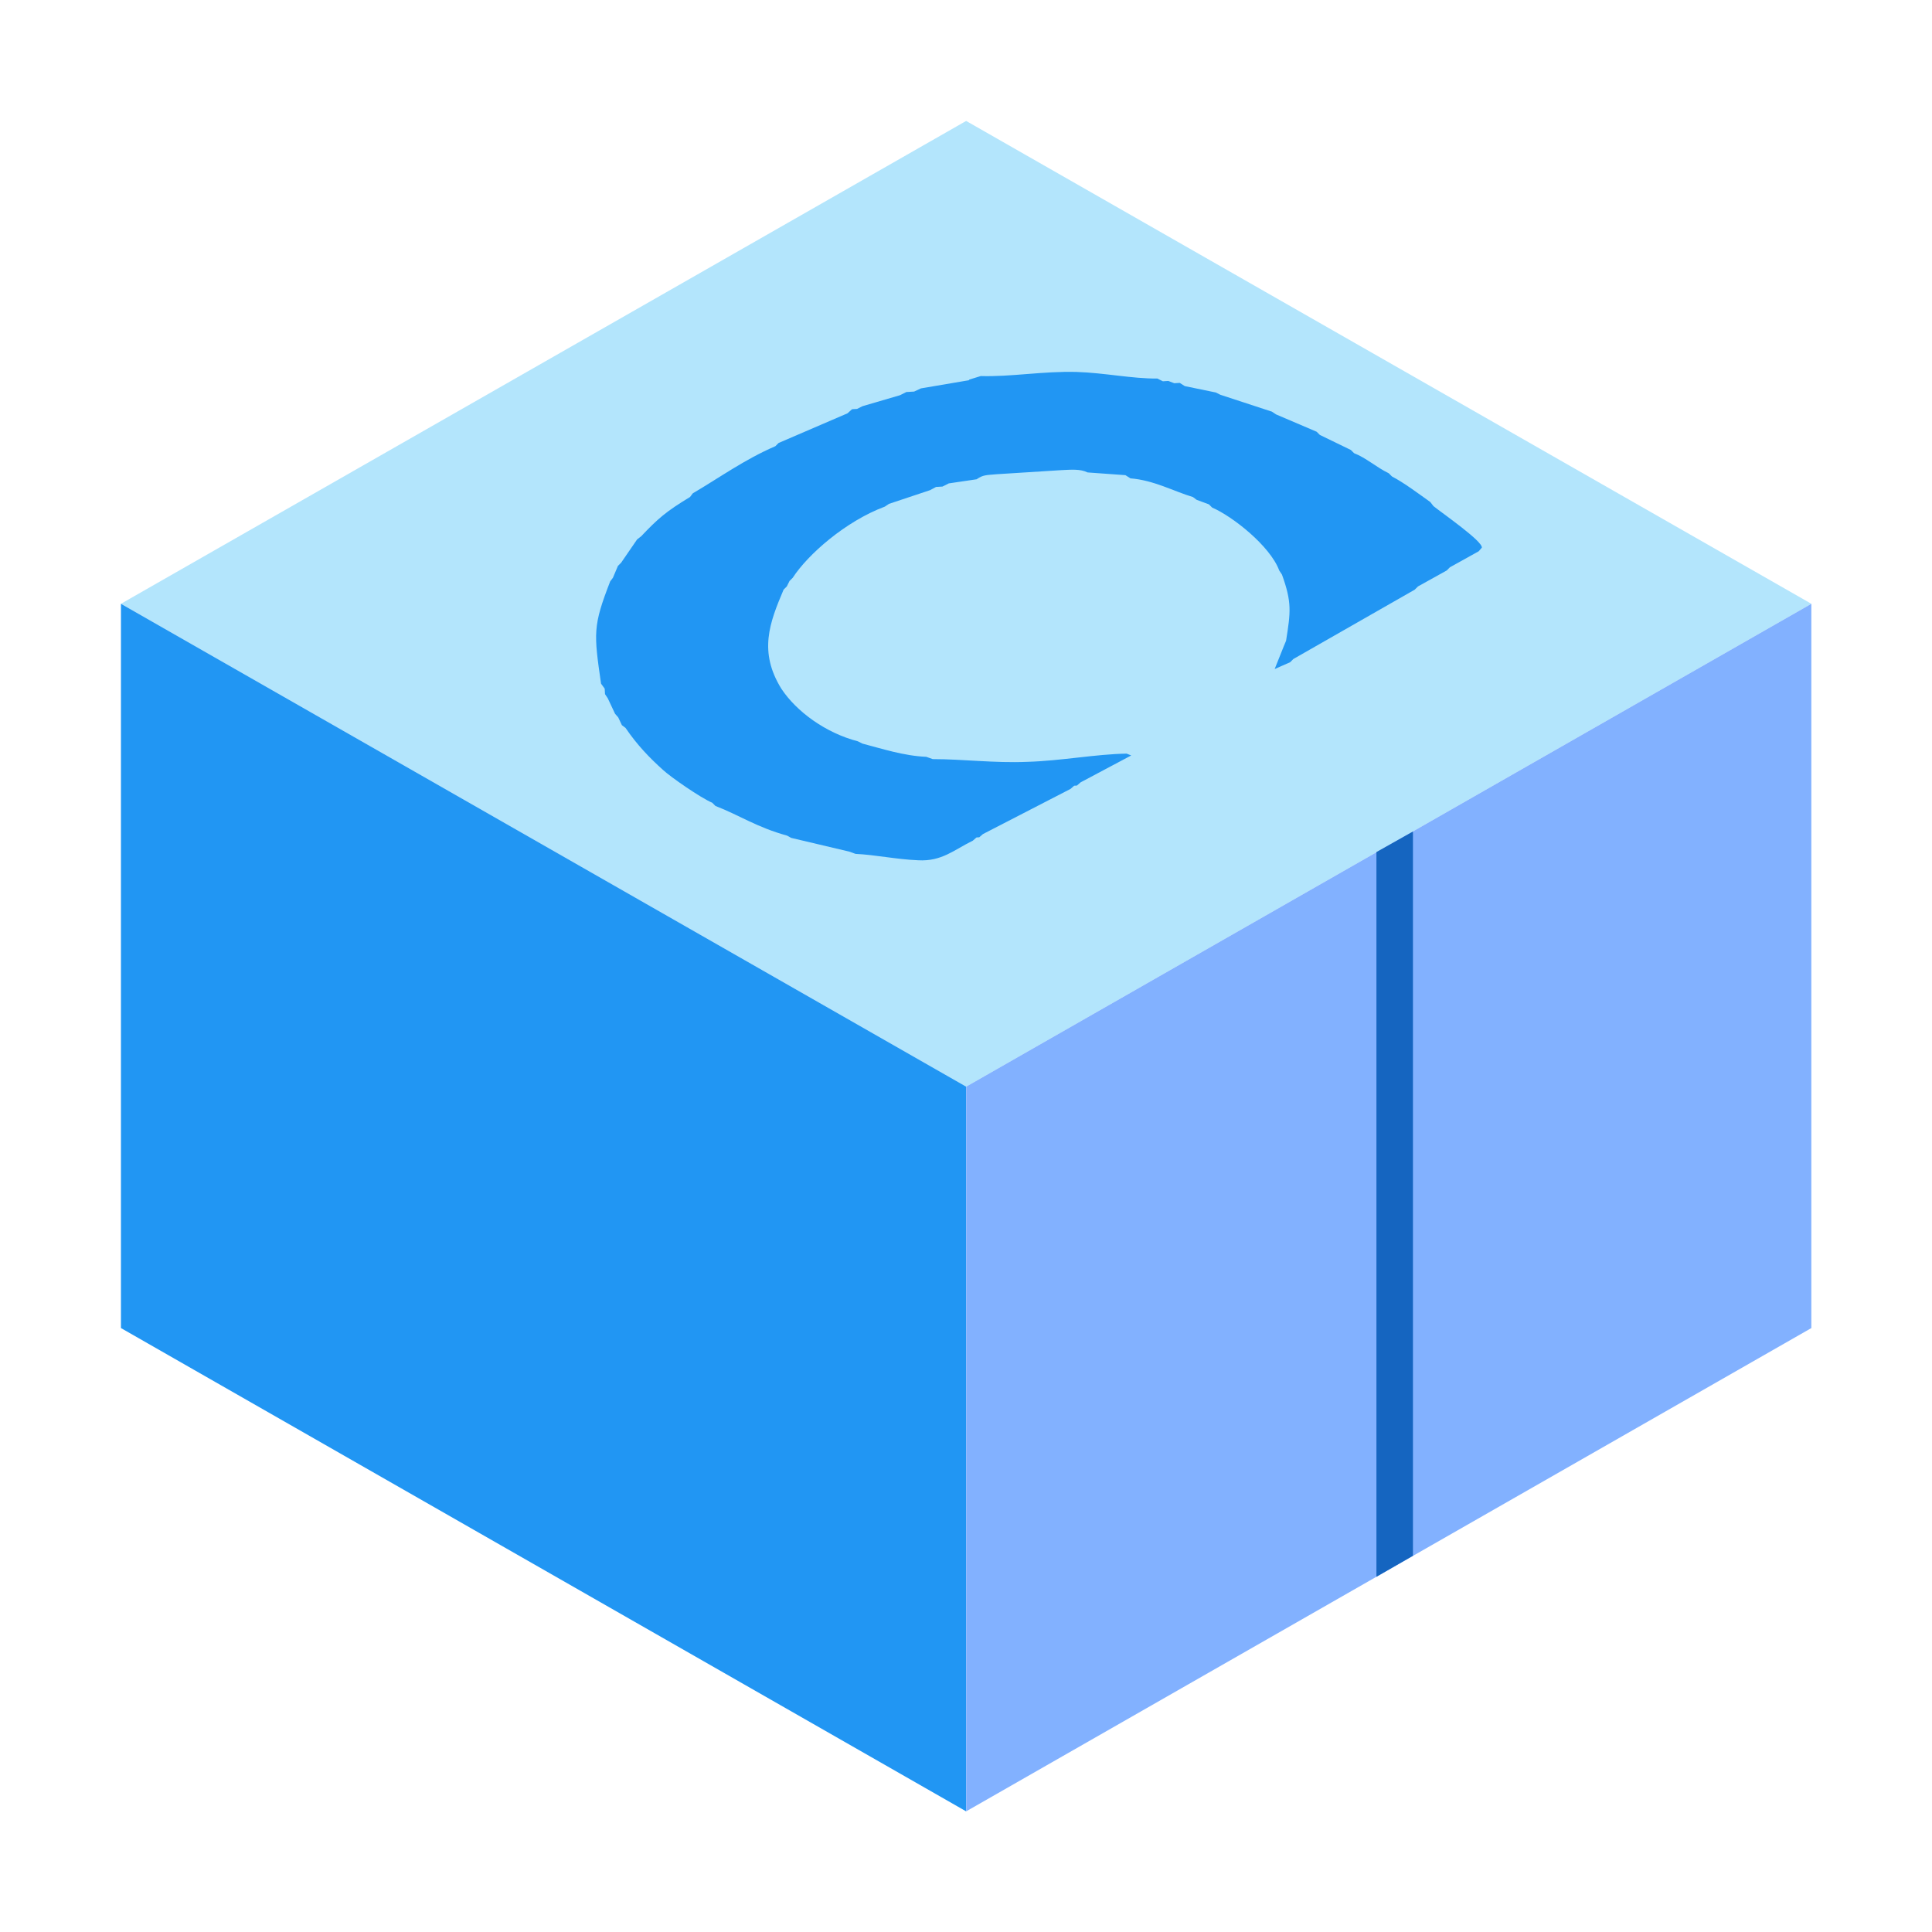 <?xml version="1.0" encoding="UTF-8" standalone="no"?>
<!-- Created with Inkscape (http://www.inkscape.org/) -->

<svg
   width="512"
   height="512"
   viewBox="0 0 135.467 135.467"
   version="1.1"
   id="svg1"
   inkscape:version="1.4 (86a8ad7, 2024-10-11)"
   sodipodi:docname="conan.svg"
   xmlns:inkscape="http://www.inkscape.org/namespaces/inkscape"
   xmlns:sodipodi="http://sodipodi.sourceforge.net/DTD/sodipodi-0.dtd"
   xmlns="http://www.w3.org/2000/svg"
   xmlns:svg="http://www.w3.org/2000/svg">
  <sodipodi:namedview
     id="namedview1"
     pagecolor="#ffffff"
     bordercolor="#000000"
     borderopacity="0.25"
     inkscape:showpageshadow="2"
     inkscape:pageopacity="0.0"
     inkscape:pagecheckerboard="0"
     inkscape:deskcolor="#d1d1d1"
     inkscape:document-units="px"
     showgrid="true"
     inkscape:zoom="1.7"
     inkscape:cx="-32.352941"
     inkscape:cy="248.23529"
     inkscape:window-width="3840"
     inkscape:window-height="2036"
     inkscape:window-x="3348"
     inkscape:window-y="-12"
     inkscape:window-maximized="1"
     inkscape:current-layer="layer1">
    <inkscape:grid
       id="grid1"
       units="px"
       originx="0"
       originy="0"
       spacingx="8.467"
       spacingy="8.467"
       empcolor="#0099e5"
       empopacity="0.302"
       color="#0099e5"
       opacity="0.149"
       empspacing="4"
       enabled="true"
       visible="true" />
  </sodipodi:namedview>
  <defs
     id="defs1" />
  <g
     inkscape:label="Layer 1"
     inkscape:groupmode="layer"
     id="layer1"
     transform="scale(32)">
    <path
       style="display:inline;fill:#b3e5fc;fill-opacity:1"
       d="M 2.117,0.265 0.265,1.323 2.117,2.381 3.969,1.323 Z"
       id="path1" />
    <path
       style="fill:#2196f3;fill-opacity:1"
       d="m 0.265,1.323 v 1.587 L 2.117,3.969 V 2.381"
       id="path2" />
    <path
       style="fill:#82b1ff;fill-opacity:1"
       d="M 2.117,3.969 V 2.381 L 3.969,1.323 v 1.587 z"
       id="path3" />
    <path
       style="display:inline;fill:#1565c0;fill-opacity:1"
       d="M 3.016,1.867 3.096,1.822 V 3.409 L 3.016,3.455"
       id="path4" />
    <path
       style="display:inline;fill:#2196f3;fill-opacity:1"
       d="m 2.124,0.833 -0.106,0.018 -0.015,0.007 -0.017,0.001 -0.014,0.007 -0.082,0.024 -0.012,0.006 -0.011,6.6661e-4 -0.01,0.009 -0.151,0.065 -0.007,0.007 C 1.631,1.007 1.576,1.047 1.518,1.081 l -0.006,0.008 C 1.459,1.121 1.441,1.137 1.405,1.175 l -0.009,0.007 -0.035,0.051 -0.007,0.007 -0.011,0.026 -0.006,0.008 c -0.038,0.098 -0.036,0.113 -0.02,0.224 l 0.008,0.011 6.95e-4,0.012 0.006,0.009 0.016,0.034 0.007,0.008 0.008,0.017 0.008,0.006 c 0.025,0.037 0.053,0.066 0.082,0.092 0.016,0.015 0.082,0.061 0.108,0.072 l 0.007,0.007 c 0.052,0.02 0.091,0.047 0.157,0.065 l 0.009,0.005 0.127,0.03 0.014,0.005 c 0.043,0.002 0.089,0.012 0.137,0.014 0.052,0.003 0.079,-0.023 0.12,-0.043 l 0.008,-0.007 0.006,-3.329e-4 0.008,-0.007 0.192,-0.099 0.008,-0.007 0.006,-3.329e-4 0.008,-0.007 0.111,-0.059 -0.01,-0.004 c -0.067,0.001 -0.145,0.016 -0.218,0.018 -0.072,0.003 -0.141,-0.006 -0.207,-0.006 l -0.014,-0.005 c -0.049,-0.002 -0.098,-0.018 -0.14,-0.029 l -0.01,-0.005 C 1.809,1.606 1.745,1.559 1.712,1.509 1.662,1.428 1.686,1.365 1.717,1.292 l 0.007,-0.007 0.006,-0.012 0.007,-0.007 C 1.77,1.215 1.853,1.142 1.939,1.11 l 0.009,-0.006 0.09,-0.03 0.013,-0.007 0.014,-8.335e-4 0.014,-0.007 0.061,-0.009 c 0.014,-0.01 0.022,-0.009 0.043,-0.011 l 0.142,-0.009 c 0.022,-0.001 0.042,-0.003 0.058,0.005 l 0.083,0.006 0.011,0.007 c 0.051,0.004 0.094,0.028 0.137,0.041 l 0.008,0.006 0.027,0.01 0.007,0.007 C 2.7,1.131 2.783,1.196 2.803,1.25 l 0.006,0.009 c 0.022,0.061 0.019,0.082 0.009,0.145 l -0.005,0.012 -0.02,0.05 0.034,-0.015 0.007,-0.007 0.266,-0.152 0.007,-0.007 0.063,-0.035 0.007,-0.007 0.063,-0.035 0.007,-0.008 c 0.002,-0.014 -0.086,-0.075 -0.106,-0.091 l -0.007,-0.009 C 3.11,1.083 3.077,1.058 3.05,1.044 l -0.007,-0.007 c -0.027,-0.013 -0.05,-0.034 -0.076,-0.044 l -0.007,-0.007 -0.068,-0.033 -0.007,-0.007 -0.089,-0.038 -0.009,-0.006 -0.113,-0.037 -0.01,-0.005 -0.068,-0.014 -0.011,-0.007 -0.012,7.2192e-4 -0.013,-0.005 -0.012,7.2201e-4 -0.012,-0.006 C 2.481,0.83 2.421,0.817 2.359,0.815 2.286,0.813 2.215,0.826 2.149,0.824 l -0.026,0.008 z"
       id="path5" />
  </g>
</svg>
